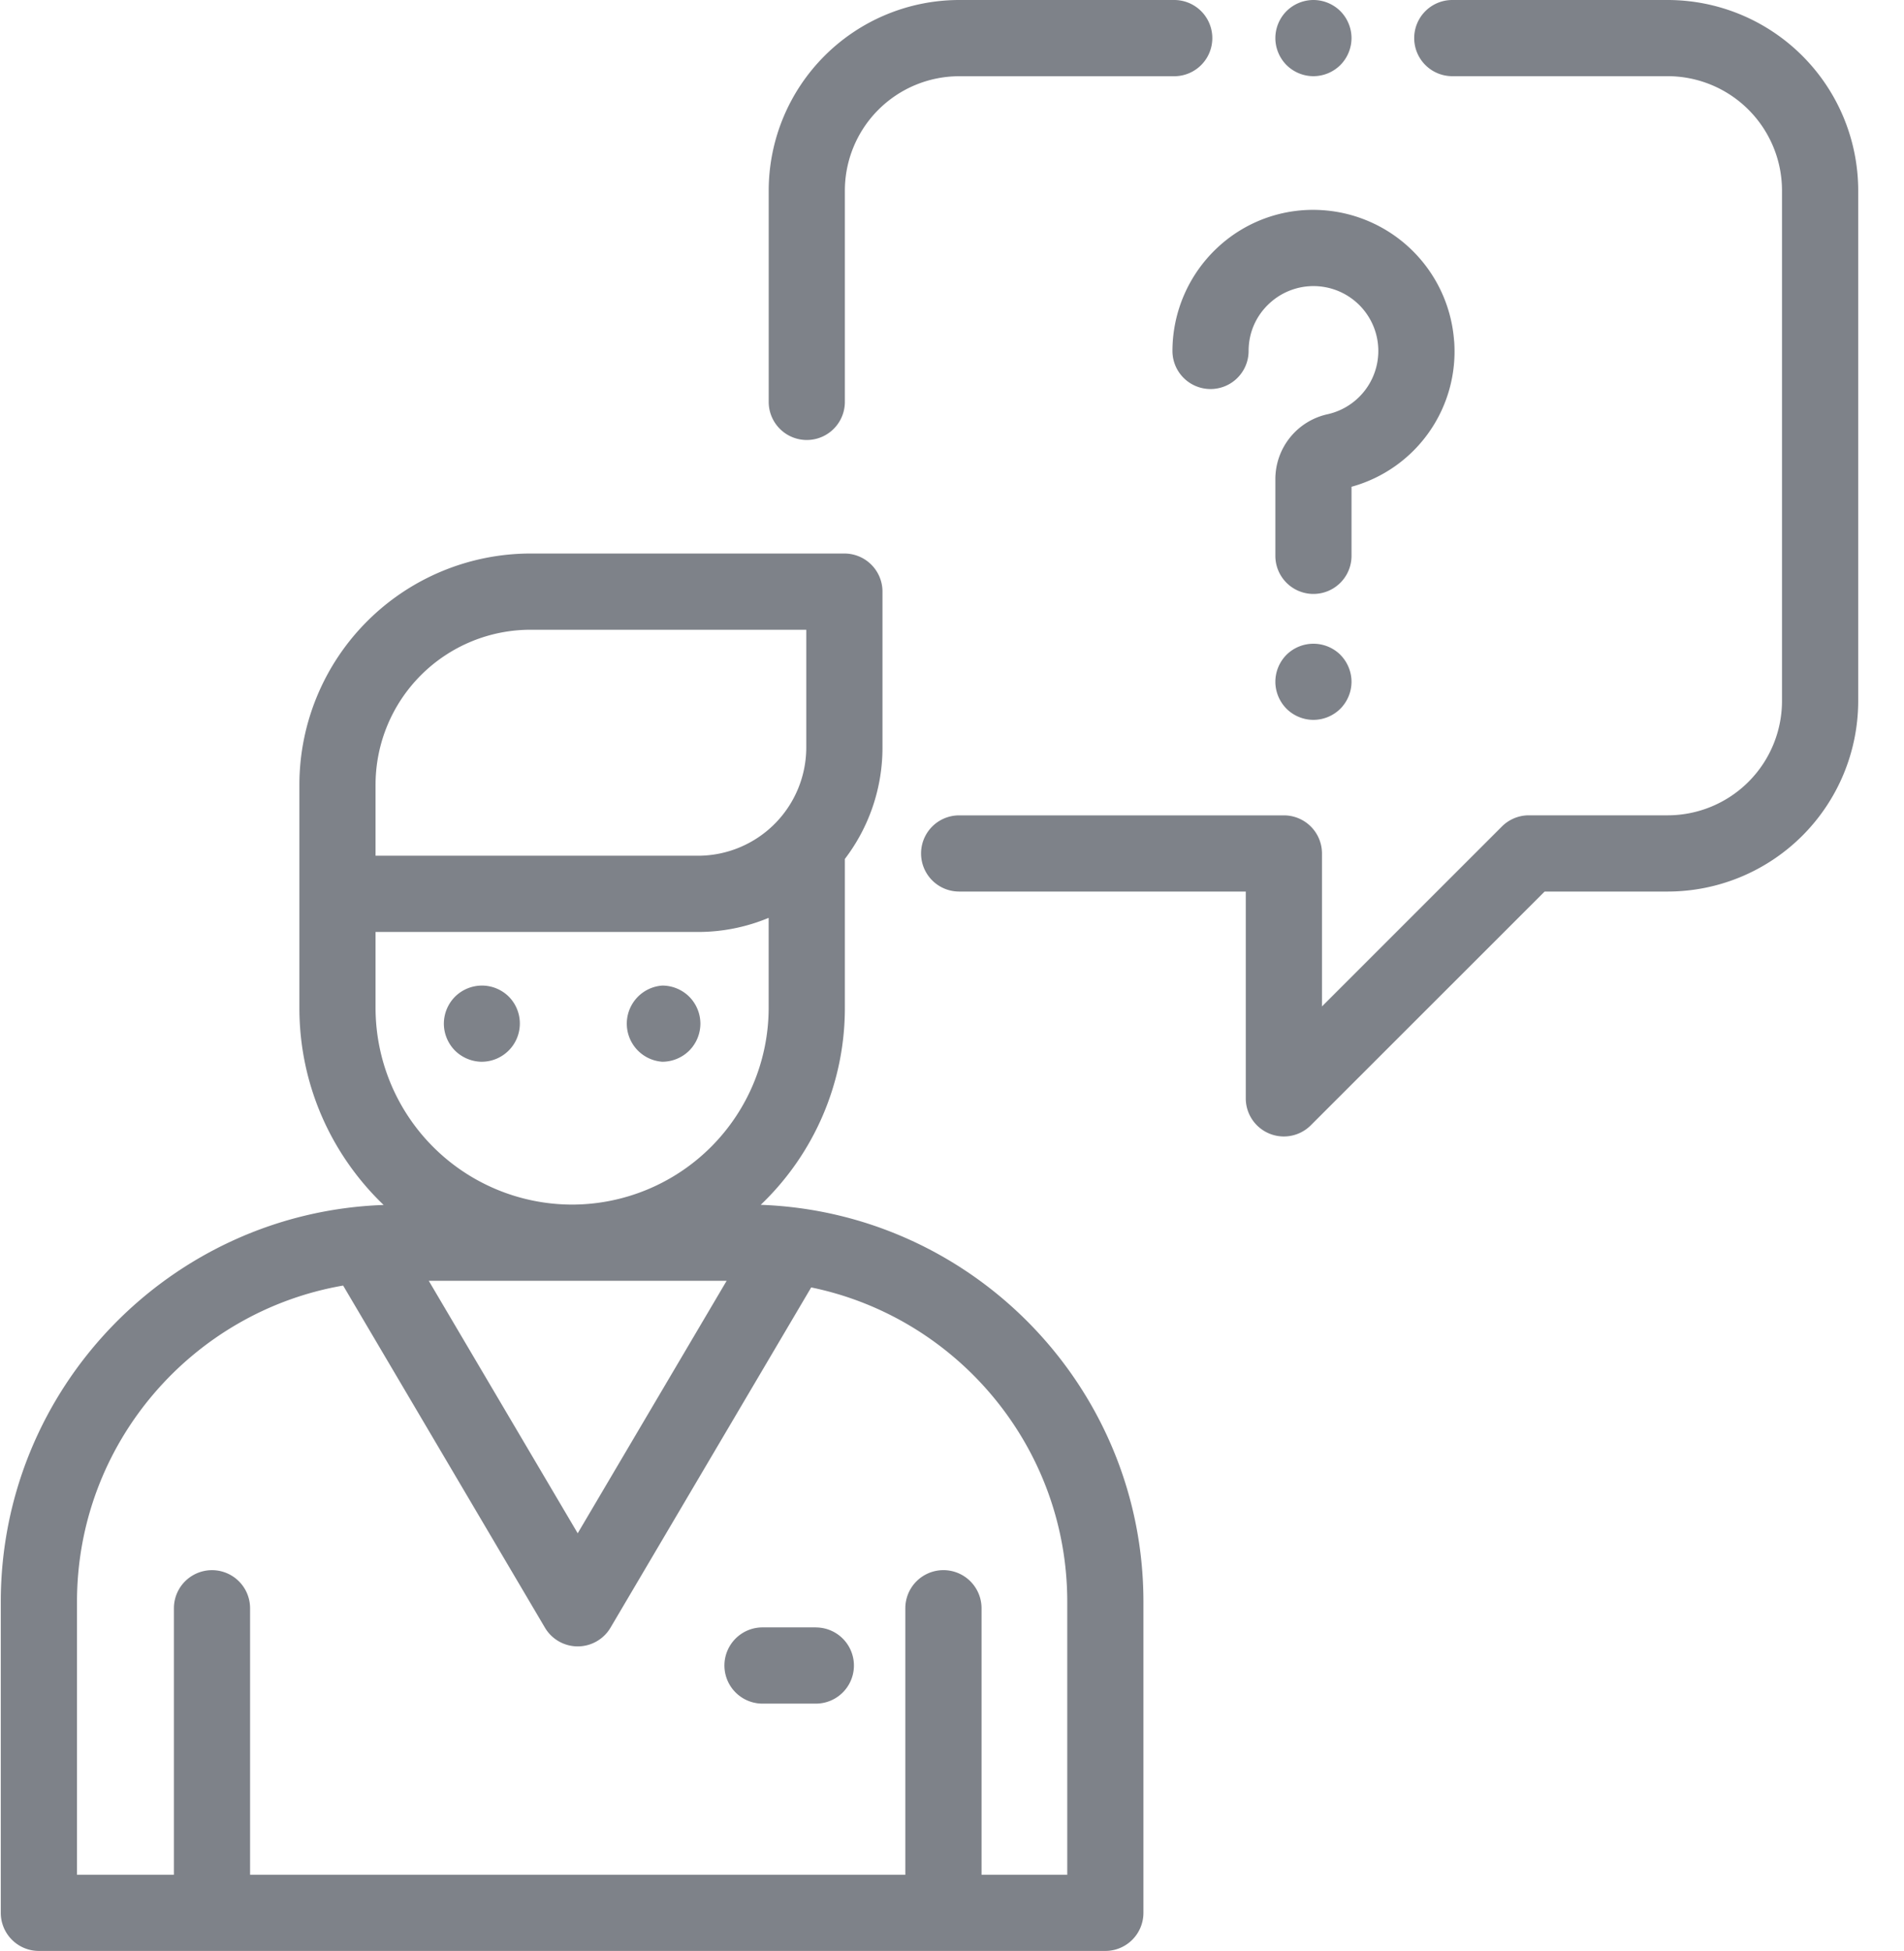 <svg xmlns="http://www.w3.org/2000/svg" width="41" height="42" viewBox="0 0 41 42">
    <g fill="#19202C" fill-rule="nonzero" opacity=".7">
        <path d="M16.38 25.938a5.855 5.855 0 0 0 1.813-4.239v-3.208a3.95 3.95 0 0 0 .81-2.4v-3.355a.82.82 0 0 0-.82-.82h-6.761a4.981 4.981 0 0 0-4.975 4.975V21.7c0 1.665.697 3.17 1.814 4.24C3.688 26.1.017 29.87.017 34.482v6.697c0 .453.368.82.82.82h22.965a.82.82 0 0 0 .82-.82v-6.697c0-4.612-3.67-8.382-8.243-8.545zm-4.958-12.381h5.94v2.534a2.333 2.333 0 0 1-2.33 2.331H8.087v-1.53a3.338 3.338 0 0 1 3.335-3.335zm-3.335 8.142v-1.636h6.945c.538 0 1.052-.109 1.52-.304v1.94a4.238 4.238 0 0 1-4.232 4.233A4.237 4.237 0 0 1 8.087 21.7zm7.56 5.874l-3.207 5.435-3.207-5.435h6.414zm7.335 12.786h-1.846v-5.737a.82.82 0 1 0-1.641 0v5.737H5.385v-5.737a.82.82 0 1 0-1.64 0v5.737H1.658v-5.876c0-3.408 2.481-6.246 5.731-6.808l4.345 7.364a.82.82 0 0 0 1.413 0l4.321-7.324c3.143.647 5.514 3.436 5.514 6.768v5.876z" opacity=".8"/>
        <path d="M35.912 0h-4.639a.82.82 0 1 0 0 1.64h4.64a2.464 2.464 0 0 1 2.46 2.462v10.99a2.464 2.464 0 0 1-2.46 2.46h-2.991a.82.82 0 0 0-.58.24l-3.875 3.874v-3.293a.82.82 0 0 0-.82-.82h-6.993a.82.82 0 1 0 0 1.64h6.172v4.452a.82.82 0 0 0 1.4.58l5.035-5.032h2.651a4.106 4.106 0 0 0 4.102-4.102V4.101A4.106 4.106 0 0 0 35.912 0zM28.863.24a.827.827 0 0 0-.58-.24.827.827 0 0 0-.58.24.827.827 0 0 0-.24.58c0 .216.088.428.24.58.153.153.364.24.58.24a.827.827 0 0 0 .58-.24.827.827 0 0 0 .24-.58.827.827 0 0 0-.24-.58zM25.285 0h-4.63a4.106 4.106 0 0 0-4.102 4.102v4.55a.82.82 0 1 0 1.64 0v-4.55a2.464 2.464 0 0 1 2.461-2.461h4.631a.82.82 0 1 0 0-1.641zM17.567 35.034H16.42a.82.82 0 1 0 0 1.641h1.148a.82.82 0 1 0 0-1.64zM10.958 21.457a.825.825 0 0 0-.58-.24.827.827 0 0 0-.58.24.827.827 0 0 0-.24.58c0 .216.088.427.24.58.153.152.365.24.58.24a.823.823 0 0 0 .58-1.4zM14.842 21.457a.827.827 0 0 0-.58-.24.822.822 0 0 0 0 1.64.827.827 0 0 0 .58-.24.827.827 0 0 0 .24-.58.827.827 0 0 0-.24-.58z" opacity=".8"/>
        <path d="M31.312 7.341a3.043 3.043 0 0 0-2.815-2.815 3.01 3.01 0 0 0-2.285.809 3.047 3.047 0 0 0-.965 2.22.82.82 0 1 0 1.64 0c0-.391.158-.754.444-1.02a1.396 1.396 0 1 1 1.259 2.382 1.431 1.431 0 0 0-1.127 1.403v1.646a.82.82 0 1 0 1.64 0v-1.487a3.02 3.02 0 0 0 2.21-3.138zM28.863 14.096a.826.826 0 0 0-1.16 0 .828.828 0 0 0-.24.581c0 .216.088.427.24.58.153.153.364.24.58.24a.827.827 0 0 0 .58-.24.827.827 0 0 0 .24-.58.828.828 0 0 0-.24-.58z" opacity=".8"/>
    </g>
</svg>
